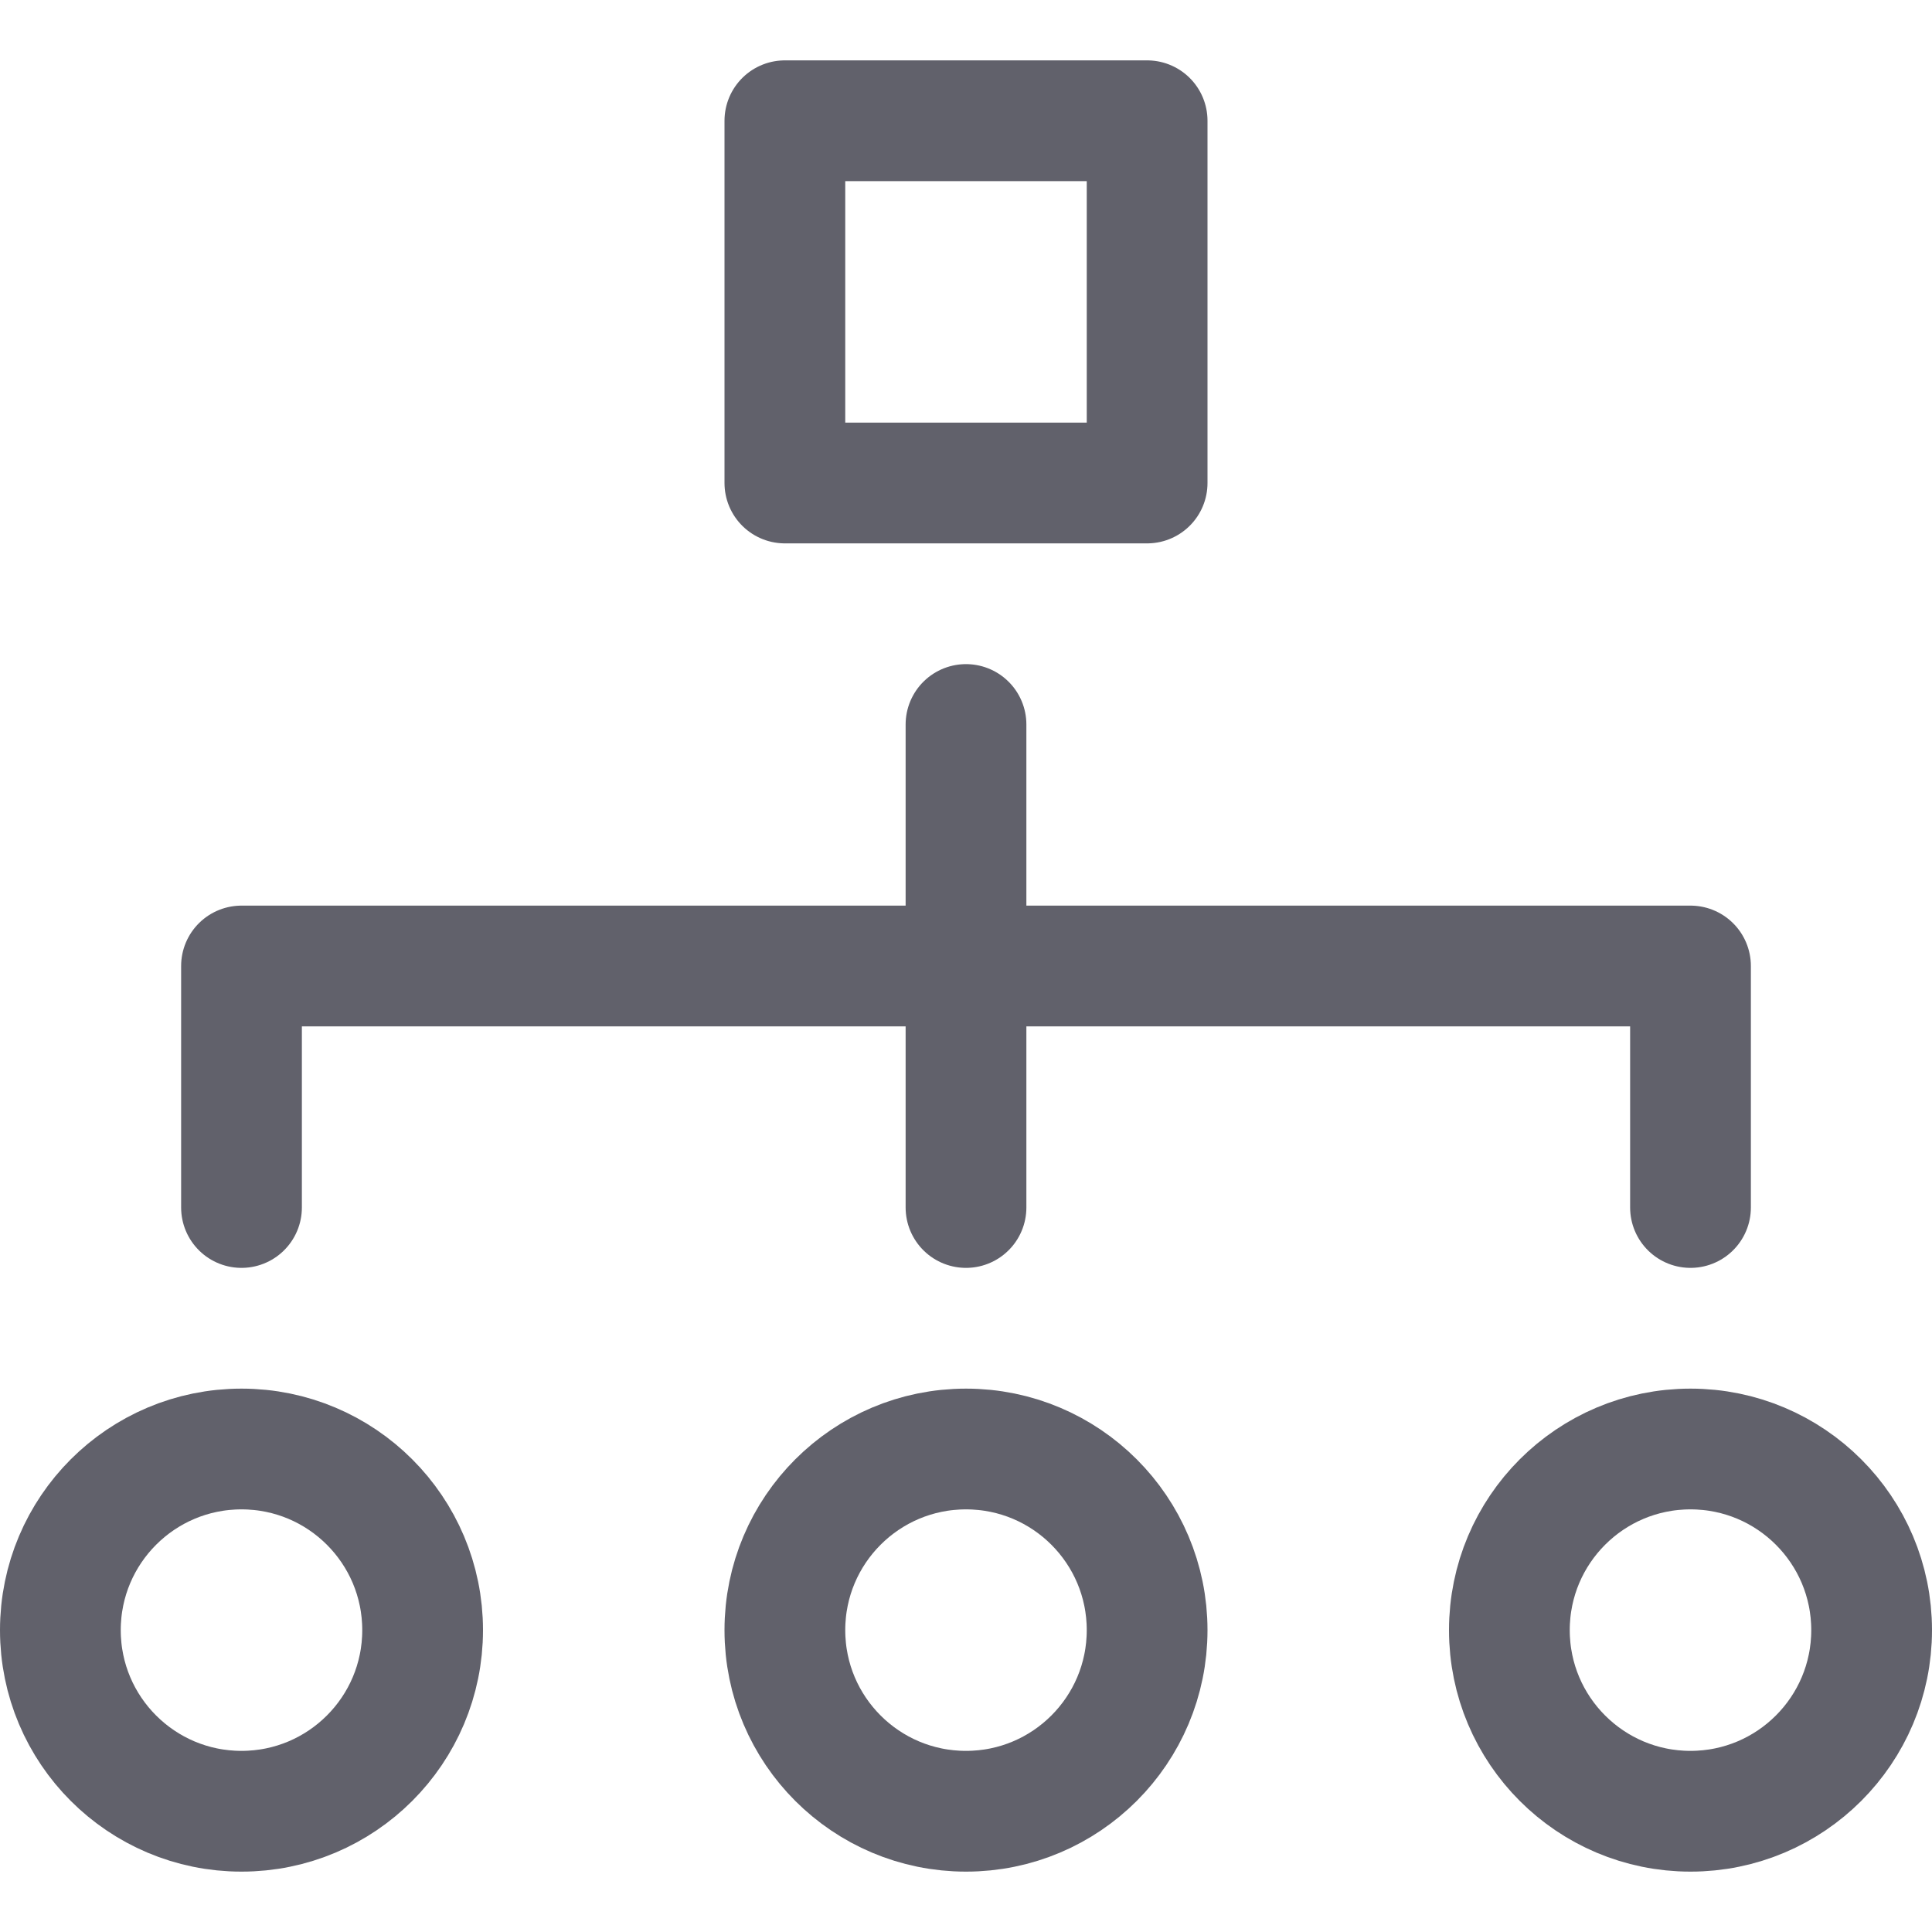 <svg xmlns="http://www.w3.org/2000/svg" height="32" width="32" viewBox="0 0 32 32"><title>hierarchy 56 4</title><g stroke-linecap="round" fill="#61616b" stroke-linejoin="round" class="nc-icon-wrapper"><rect x="13" y="2" fill="none" stroke="#61616b" stroke-width="2" width="6" height="6"></rect> <line data-color="color-2" fill="none" stroke="#61616b" stroke-width="2" x1="16" y1="12" x2="16" y2="20"></line> <polyline data-color="color-2" fill="none" stroke="#61616b" stroke-width="2" points=" 4,20 4,16 28,16 28,20 "></polyline> <circle fill="none" stroke="#61616b" stroke-width="2" cx="4" cy="27" r="3"></circle> <circle fill="none" stroke="#61616b" stroke-width="2" cx="16" cy="27" r="3"></circle> <circle fill="none" stroke="#61616b" stroke-width="2" cx="28" cy="27" r="3"></circle></g></svg>